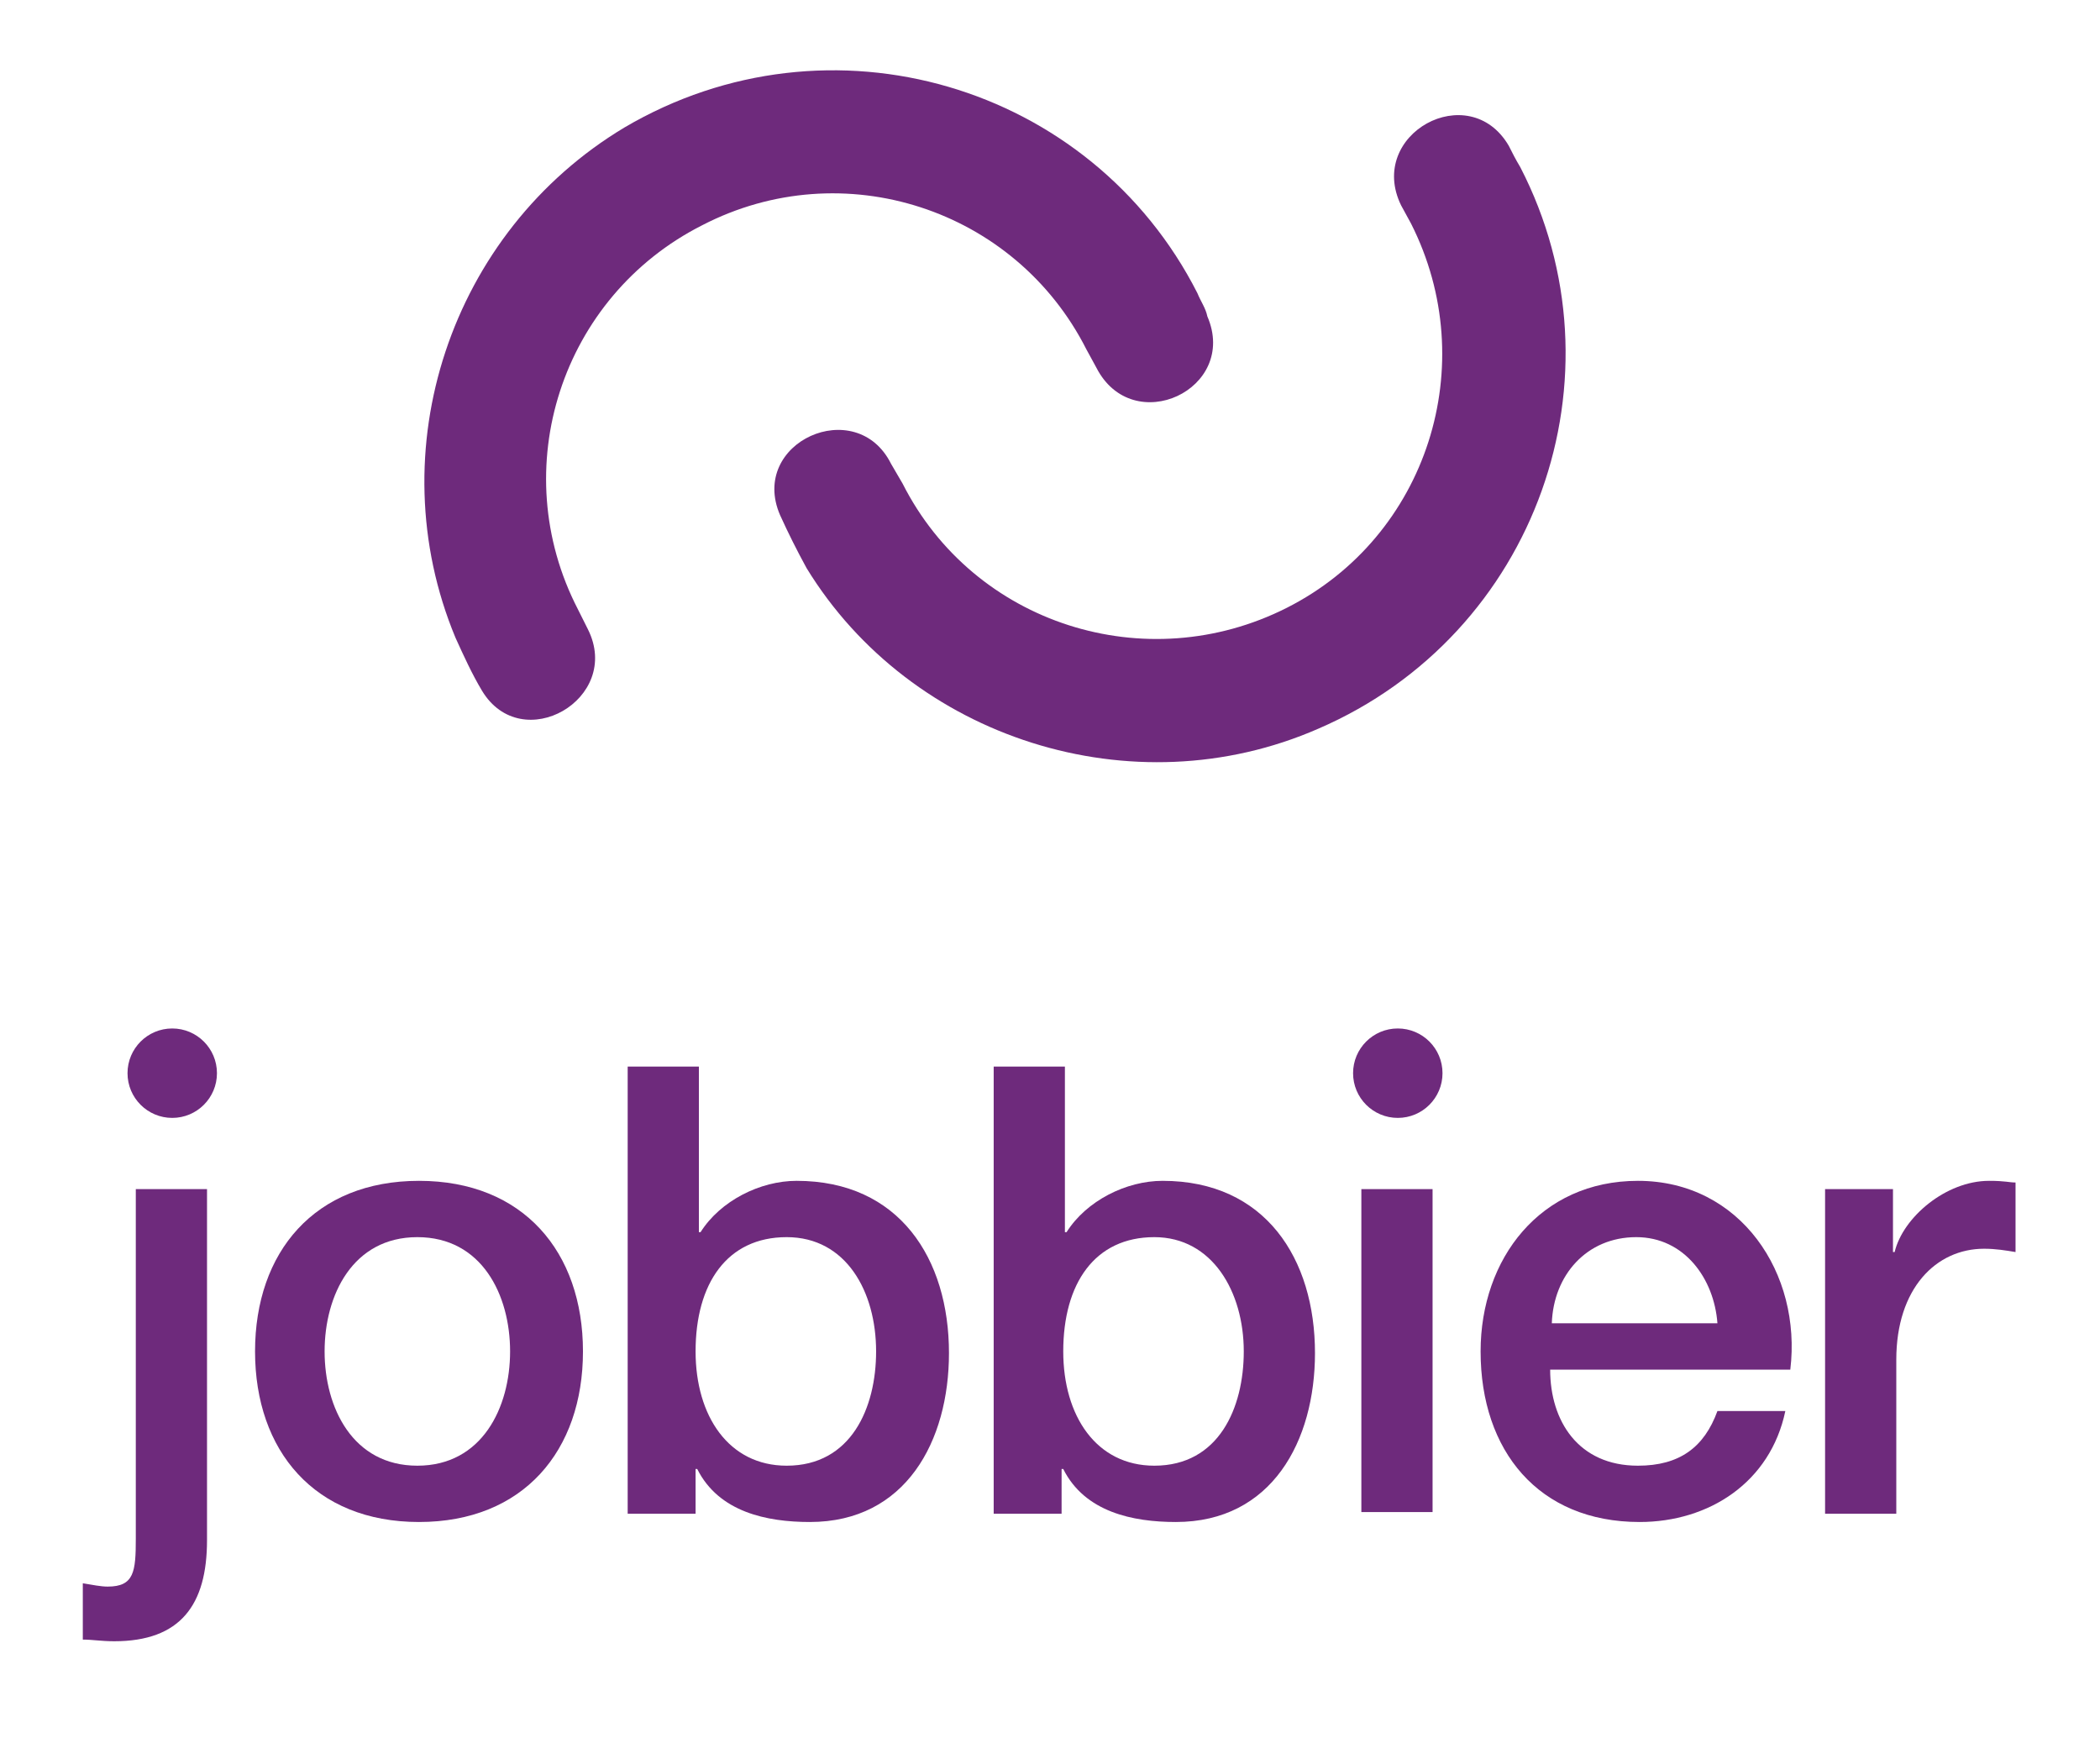<?xml version="1.0" encoding="utf-8"?>
<!-- Generator: Adobe Illustrator 19.1.0, SVG Export Plug-In . SVG Version: 6.00 Build 0)  -->
<svg version="1.1" id="Layer_1" xmlns="http://www.w3.org/2000/svg" xmlns:xlink="http://www.w3.org/1999/xlink" x="0px" y="0px"
	 viewBox="0 0 126.8 106.5" style="enable-background:new 0 0 126.8 106.5;" xml:space="preserve">
<style type="text/css">
	.st0{fill:#6E2A7C;}
	.st1{fill:#FFFFFF;}
</style>
<g>
	<g>
		<path class="st0" d="M8.2,71.8h4.3V93c0,3.9-1.6,6.1-5.6,6.1C6.1,99.1,5.6,99,5,99v-3.4c0.6,0.1,1.1,0.2,1.5,0.2
			c1.6,0,1.7-0.9,1.7-2.9V71.8z"/>
		<path class="st0" d="M15.4,81.6c0-6,3.6-10.3,9.9-10.3s9.9,4.3,9.9,10.3c0,6-3.6,10.3-9.9,10.3S15.4,87.6,15.4,81.6z M30.8,81.6
			c0-3.4-1.7-6.9-5.6-6.9s-5.6,3.5-5.6,6.9c0,3.4,1.7,6.9,5.6,6.9S30.8,85,30.8,81.6z"/>
		<path class="st0" d="M37.9,64.4h4.3v10h0.1c1.2-1.9,3.6-3.1,5.8-3.1c6.2,0,9.2,4.7,9.2,10.4c0,5.3-2.6,10.2-8.4,10.2
			c-2.6,0-5.5-0.6-6.8-3.2H42v2.7h-4.1V64.4z M47.5,74.7c-3.6,0-5.5,2.8-5.5,6.9c0,3.9,2,6.9,5.5,6.9c3.9,0,5.4-3.5,5.4-6.9
			C52.9,78,51.1,74.7,47.5,74.7z"/>
		<path class="st0" d="M60,64.4h4.3v10h0.1c1.2-1.9,3.6-3.1,5.8-3.1c6.2,0,9.2,4.7,9.2,10.4c0,5.3-2.6,10.2-8.4,10.2
			c-2.6,0-5.5-0.6-6.8-3.2h-0.1v2.7H60V64.4z M69.7,74.7c-3.6,0-5.5,2.8-5.5,6.9c0,3.9,2,6.9,5.5,6.9c3.9,0,5.4-3.5,5.4-6.9
			C75.1,78,73.2,74.7,69.7,74.7z"/>
		<rect x="82.2" y="71.8" class="st0" width="4.3" height="19.5"/>
		<path class="st0" d="M93.6,82.7c0,3.1,1.7,5.8,5.3,5.8c2.5,0,4-1.1,4.8-3.3h4.1c-0.9,4.3-4.6,6.7-8.8,6.7c-6.1,0-9.6-4.3-9.6-10.3
			c0-5.6,3.6-10.3,9.5-10.3c6.2,0,9.9,5.6,9.2,11.4H93.6z M103.7,79.9c-0.2-2.7-2-5.2-4.9-5.2c-3,0-5,2.3-5.1,5.2H103.7z"/>
		<path class="st0" d="M110.3,71.8h4v3.8h0.1c0.5-2.1,3.1-4.3,5.7-4.3c1,0,1.2,0.1,1.6,0.1v4.2c-0.6-0.1-1.2-0.2-1.9-0.2
			c-2.9,0-5.3,2.4-5.3,6.7v9.3h-4.3V71.8z"/>
		<circle class="st0" cx="10.4" cy="64.8" r="2.7"/>
		<circle class="st0" cx="84.4" cy="64.8" r="2.7"/>
	</g>
	<g>
		<g>
			<path class="st0" d="M91.1,8.8c-2.4-4.1-8.6-0.7-6.5,3.6l0.6,1.1l0,0c4.3,8.5,1,18.9-7.5,23.2c-8.5,4.3-18.9,1-23.2-7.5l0,0
				L53.8,28c-2.1-4.2-8.6-1.3-6.7,3.1c0.5,1.1,1,2.1,1.6,3.2C55,44.6,68.4,48.9,79.6,44c13.2-5.7,18.7-21.3,12.2-33.9
				C91.5,9.6,91.3,9.2,91.1,8.8z"/>
		</g>
		<g>
			<path class="st0" d="M72.9,19.1c1.9,4.4-4.5,7.4-6.7,3.1l-0.6-1.1l0,0c-4.3-8.5-14.7-11.9-23.2-7.5c-8.5,4.3-11.9,14.7-7.5,23.2
				l0,0l0.6,1.2c2.1,4.2-4,7.7-6.4,3.7c-0.6-1-1.1-2.1-1.6-3.2c-4.7-11.3-0.3-24.5,10.2-30.8c12.4-7.3,28.2-2.6,34.6,10
				C72.5,18.2,72.8,18.6,72.9,19.1z"/>
		</g>
	</g>
</g>
</svg>
